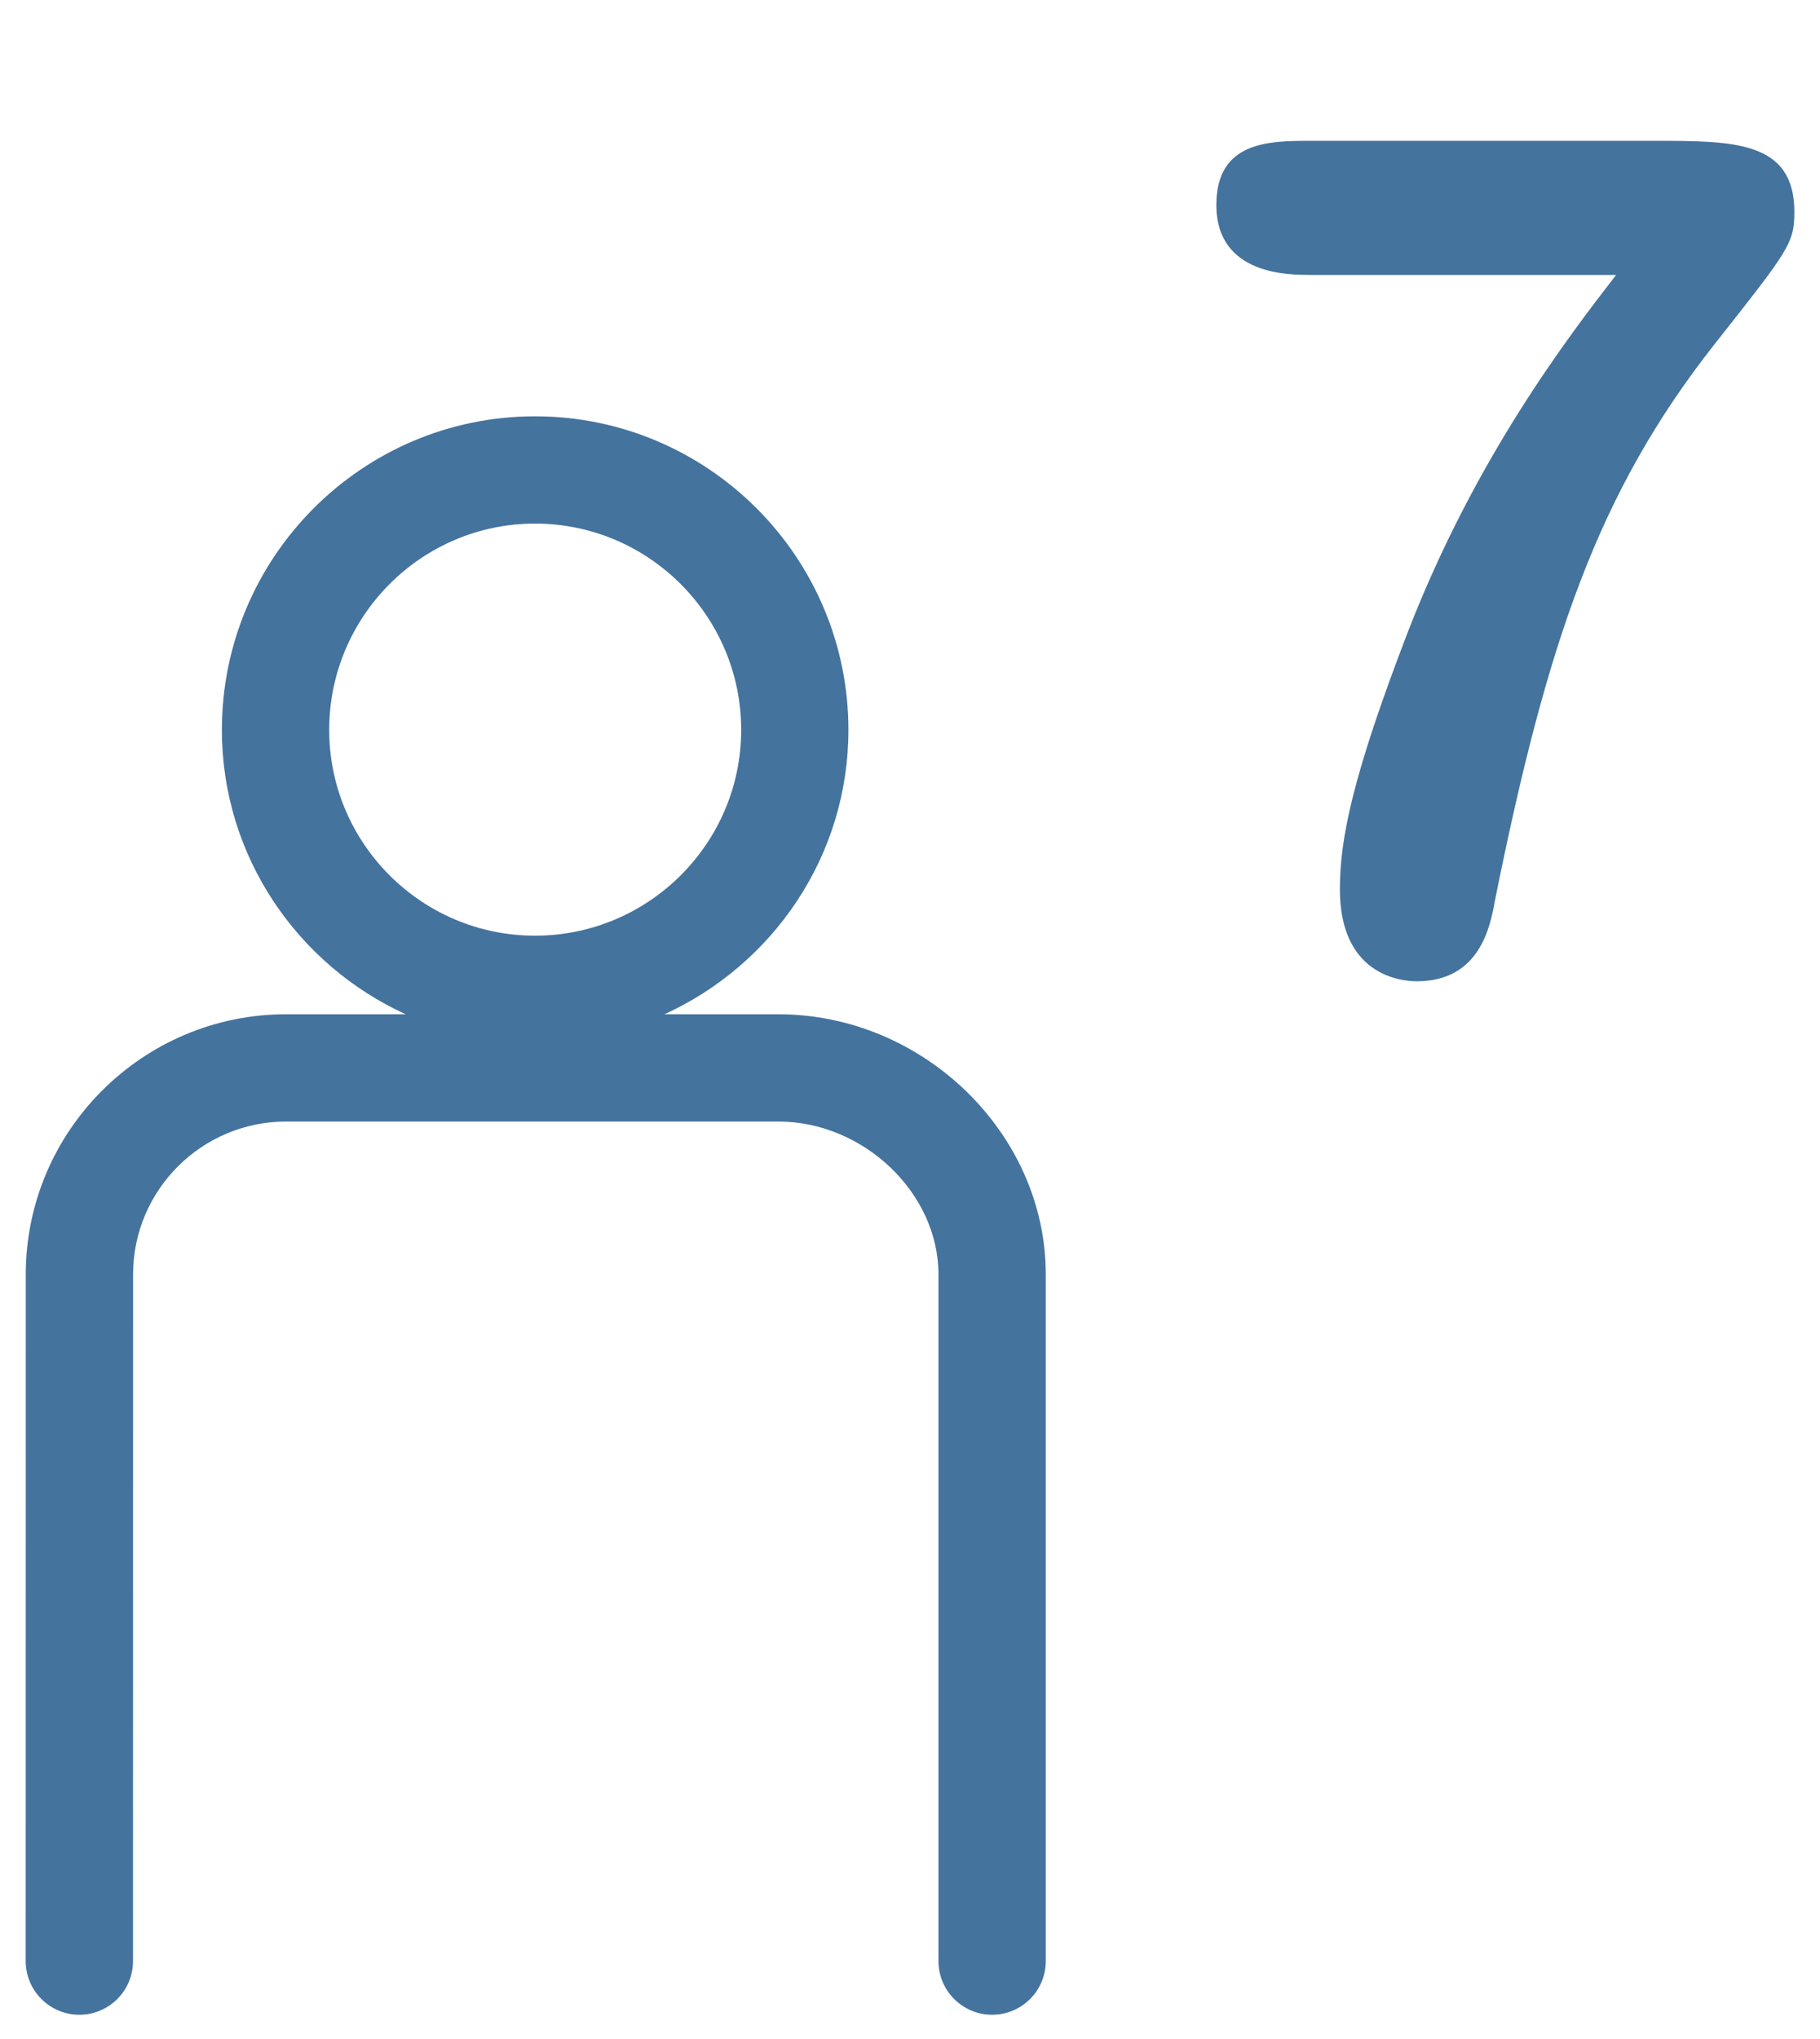 <svg id="feller-1742" xmlns="http://www.w3.org/2000/svg" x="0px" y="0px" width="25px" height="28px" viewBox="-0.353 -1.934 25 28" xml:space="preserve"><path d="M17.652,1.841c-0.272,0-1.297,0.016-1.297-0.96C16.355,0,17.091,0,17.652,0h4.722c1.088,0,1.921,0,1.921,0.977  c0,0.432-0.08,0.528-1.104,1.825c-1.585,2.017-2.289,4.049-3.01,7.635c-0.063,0.353-0.208,1.104-1.072,1.104  c-0.24,0-1.057-0.096-1.057-1.264c0-0.672,0.16-1.521,0.929-3.521c0.929-2.401,2.209-4.066,2.865-4.914H17.652z M10.337,11.994H8.774c1.486-0.678,2.527-2.168,2.527-3.905c0-2.375-1.931-4.306-4.305-4.306  c-2.372,0-4.301,1.932-4.301,4.306c0,1.736,1.04,3.227,2.524,3.905H3.578c-1.972,0-3.577,1.603-3.577,3.573L0,24.996  c0,0.407,0.33,0.737,0.737,0.737c0.407,0,0.737-0.33,0.737-0.737l0.001-9.43c0-1.157,0.943-2.099,2.103-2.099h6.759  c1.172,0,2.201,0.98,2.201,2.099v9.43c0,0.407,0.33,0.737,0.737,0.737s0.737-0.33,0.737-0.737v-9.43  C14.012,13.63,12.329,11.994,10.337,11.994z M4.169,8.089c0-1.562,1.269-2.833,2.827-2.833c1.561,0,2.832,1.271,2.832,2.833  c0,1.558-1.271,2.826-2.832,2.826C5.438,10.915,4.169,9.647,4.169,8.089z" style="fill: #44739e"></path></svg>